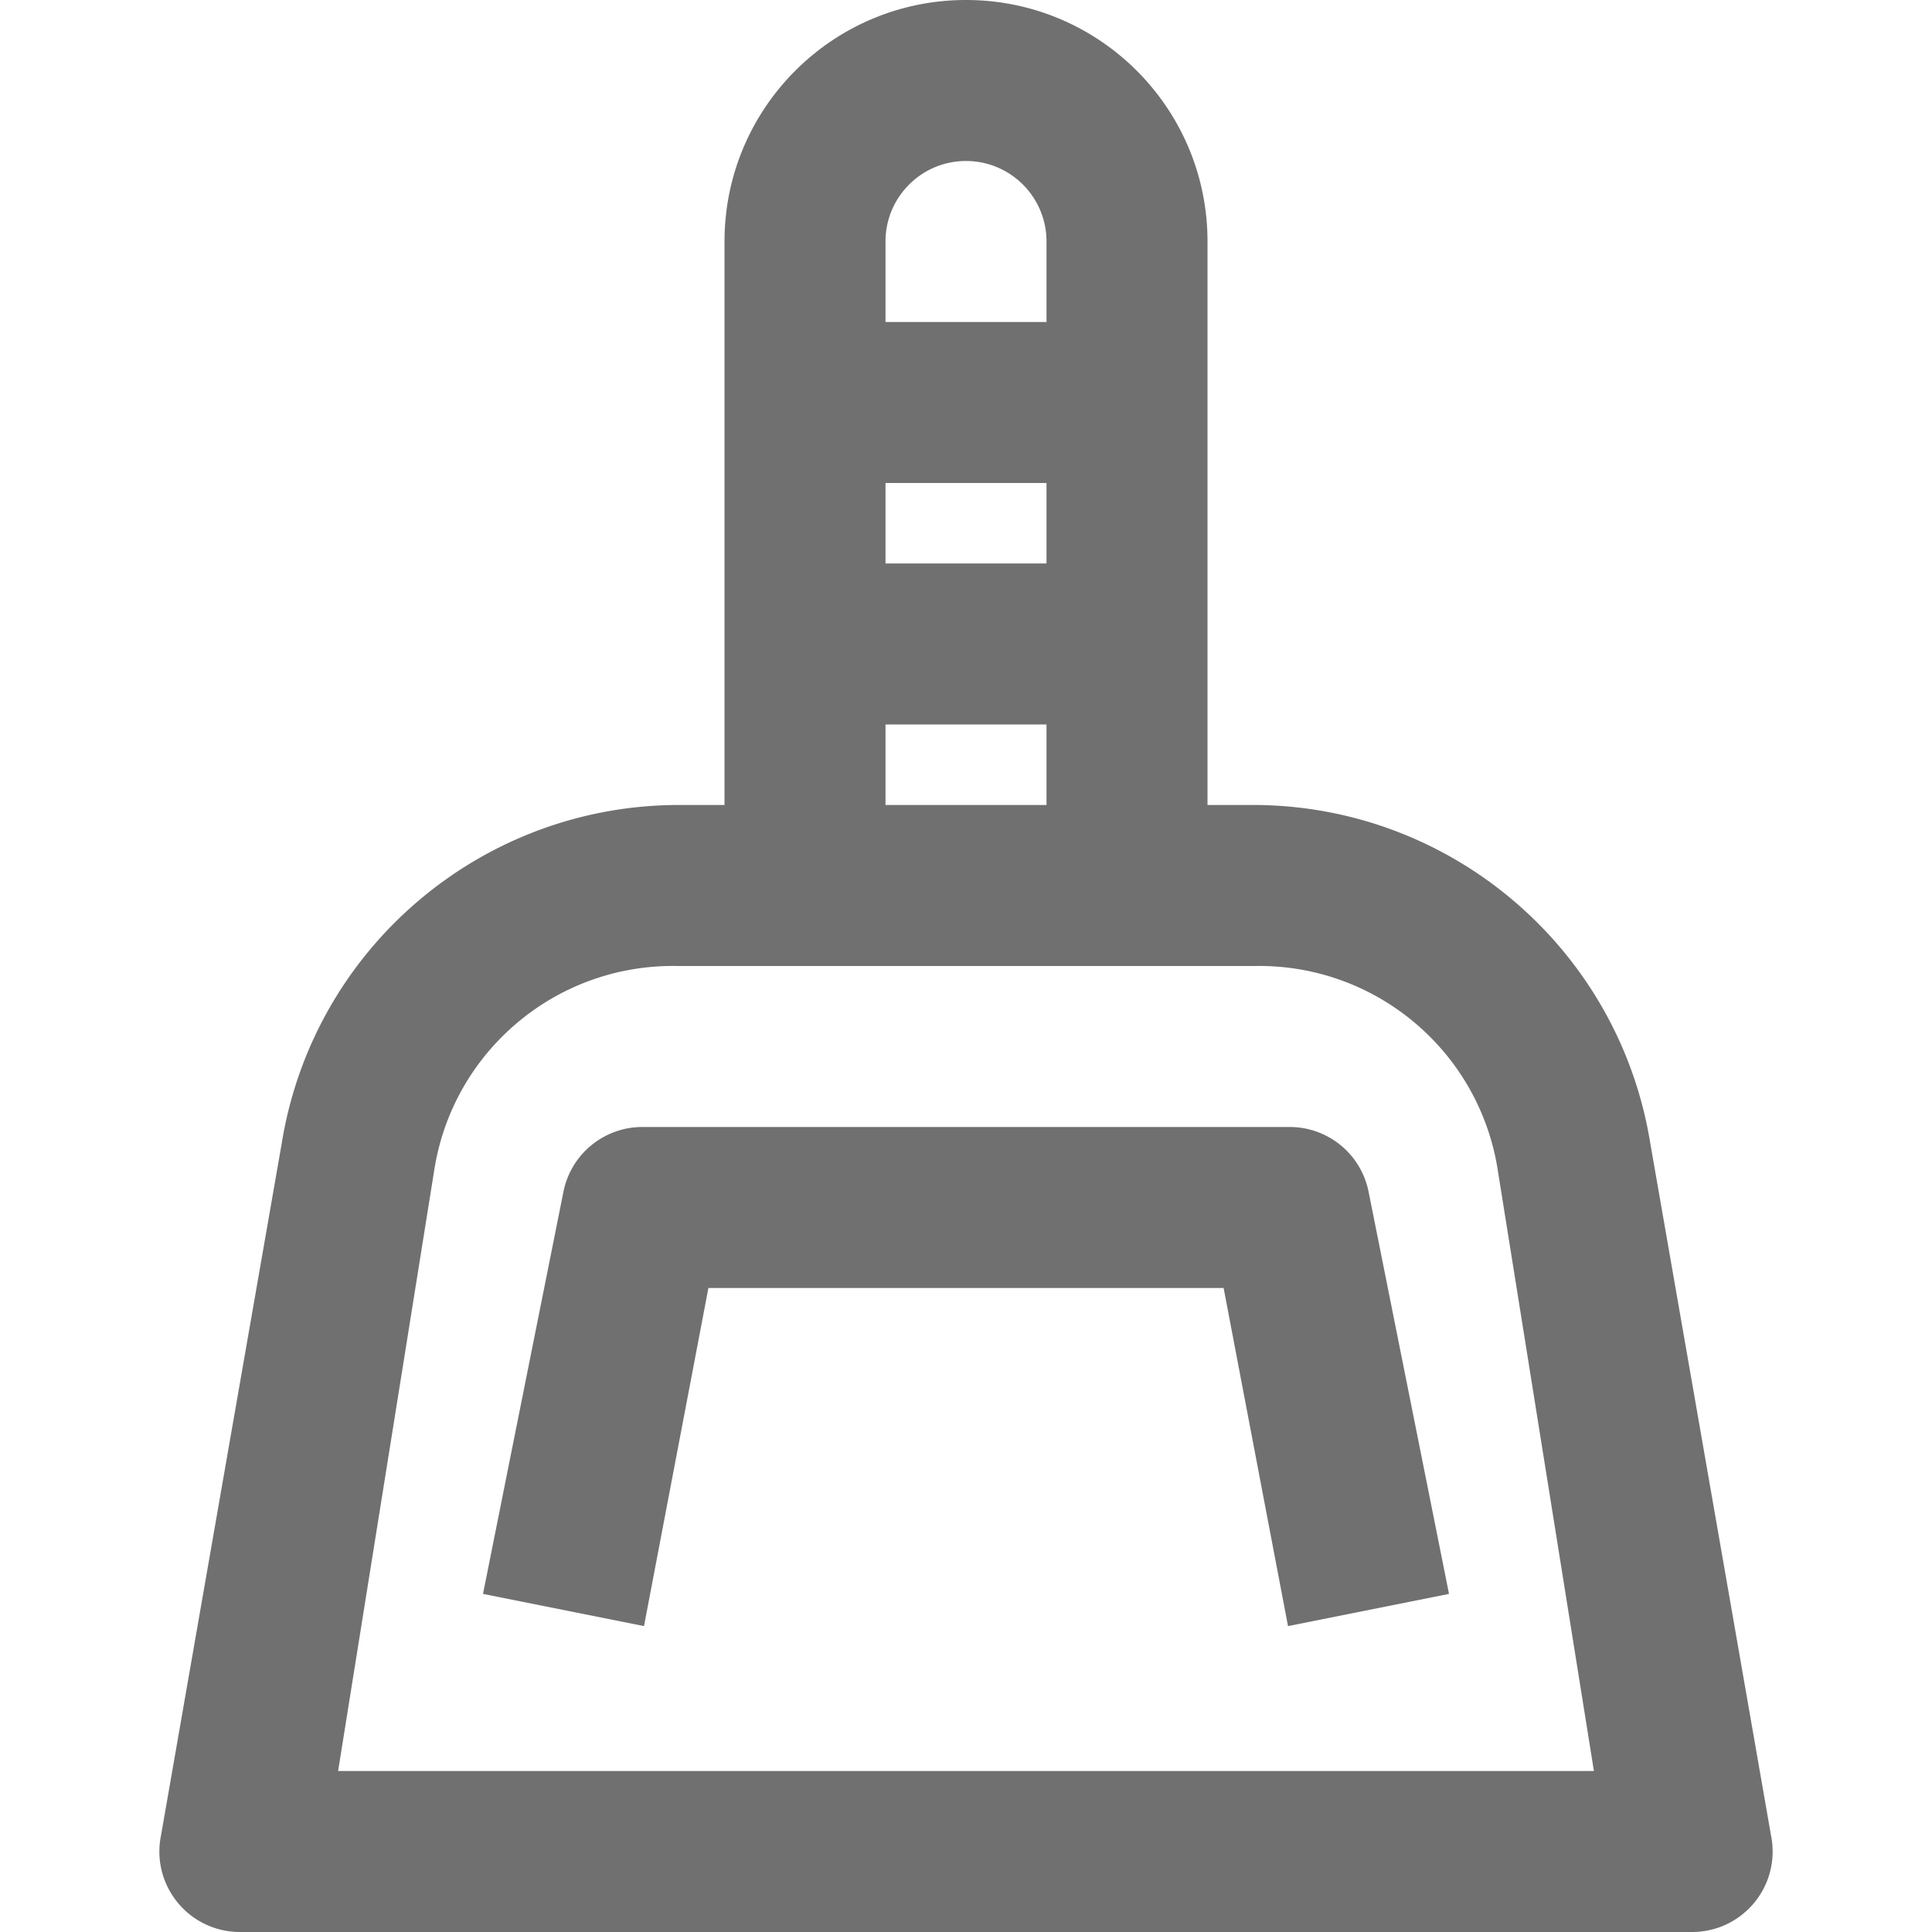<svg xmlns="http://www.w3.org/2000/svg" fill="#707070" viewBox="0 0 512.004 512.004"><path d="M469.338 486.4l-32-183.467c-8.325-51.366-52.498-89.229-104.533-89.6h-12.8V64c0-35.346-28.654-64-64-64s-64 28.654-64 64v149.333h-12.8c-52.035.371-96.209 38.234-104.533 89.6l-32 183.467c-2.359 11.544 5.087 22.814 16.63 25.172 1.547.316 3.124.459 4.703.427h384c11.78.239 21.522-9.117 21.761-20.897a21.394 21.394 0 0 0-.428-4.702zM234.671 64c0-11.782 9.551-21.333 21.333-21.333S277.338 52.218 277.338 64v21.333h-42.667V64zm0 64h42.667v21.333h-42.667V128zm0 64h42.667v21.333h-42.667V192zM89.604 469.333l25.6-160c5.259-31.13 32.432-53.774 64-53.333h153.6c31.568-.441 58.741 22.204 64 53.333l25.6 160h-332.8z"/><path d="M341.338 298.667H170.671c-10.299-.208-19.275 6.973-21.333 17.067L128.004 422.4l42.667 8.533 17.067-89.6h136.533l17.067 89.6 42.667-8.533-21.333-106.667c-2.059-10.093-11.035-17.274-21.334-17.066z"/></svg>
